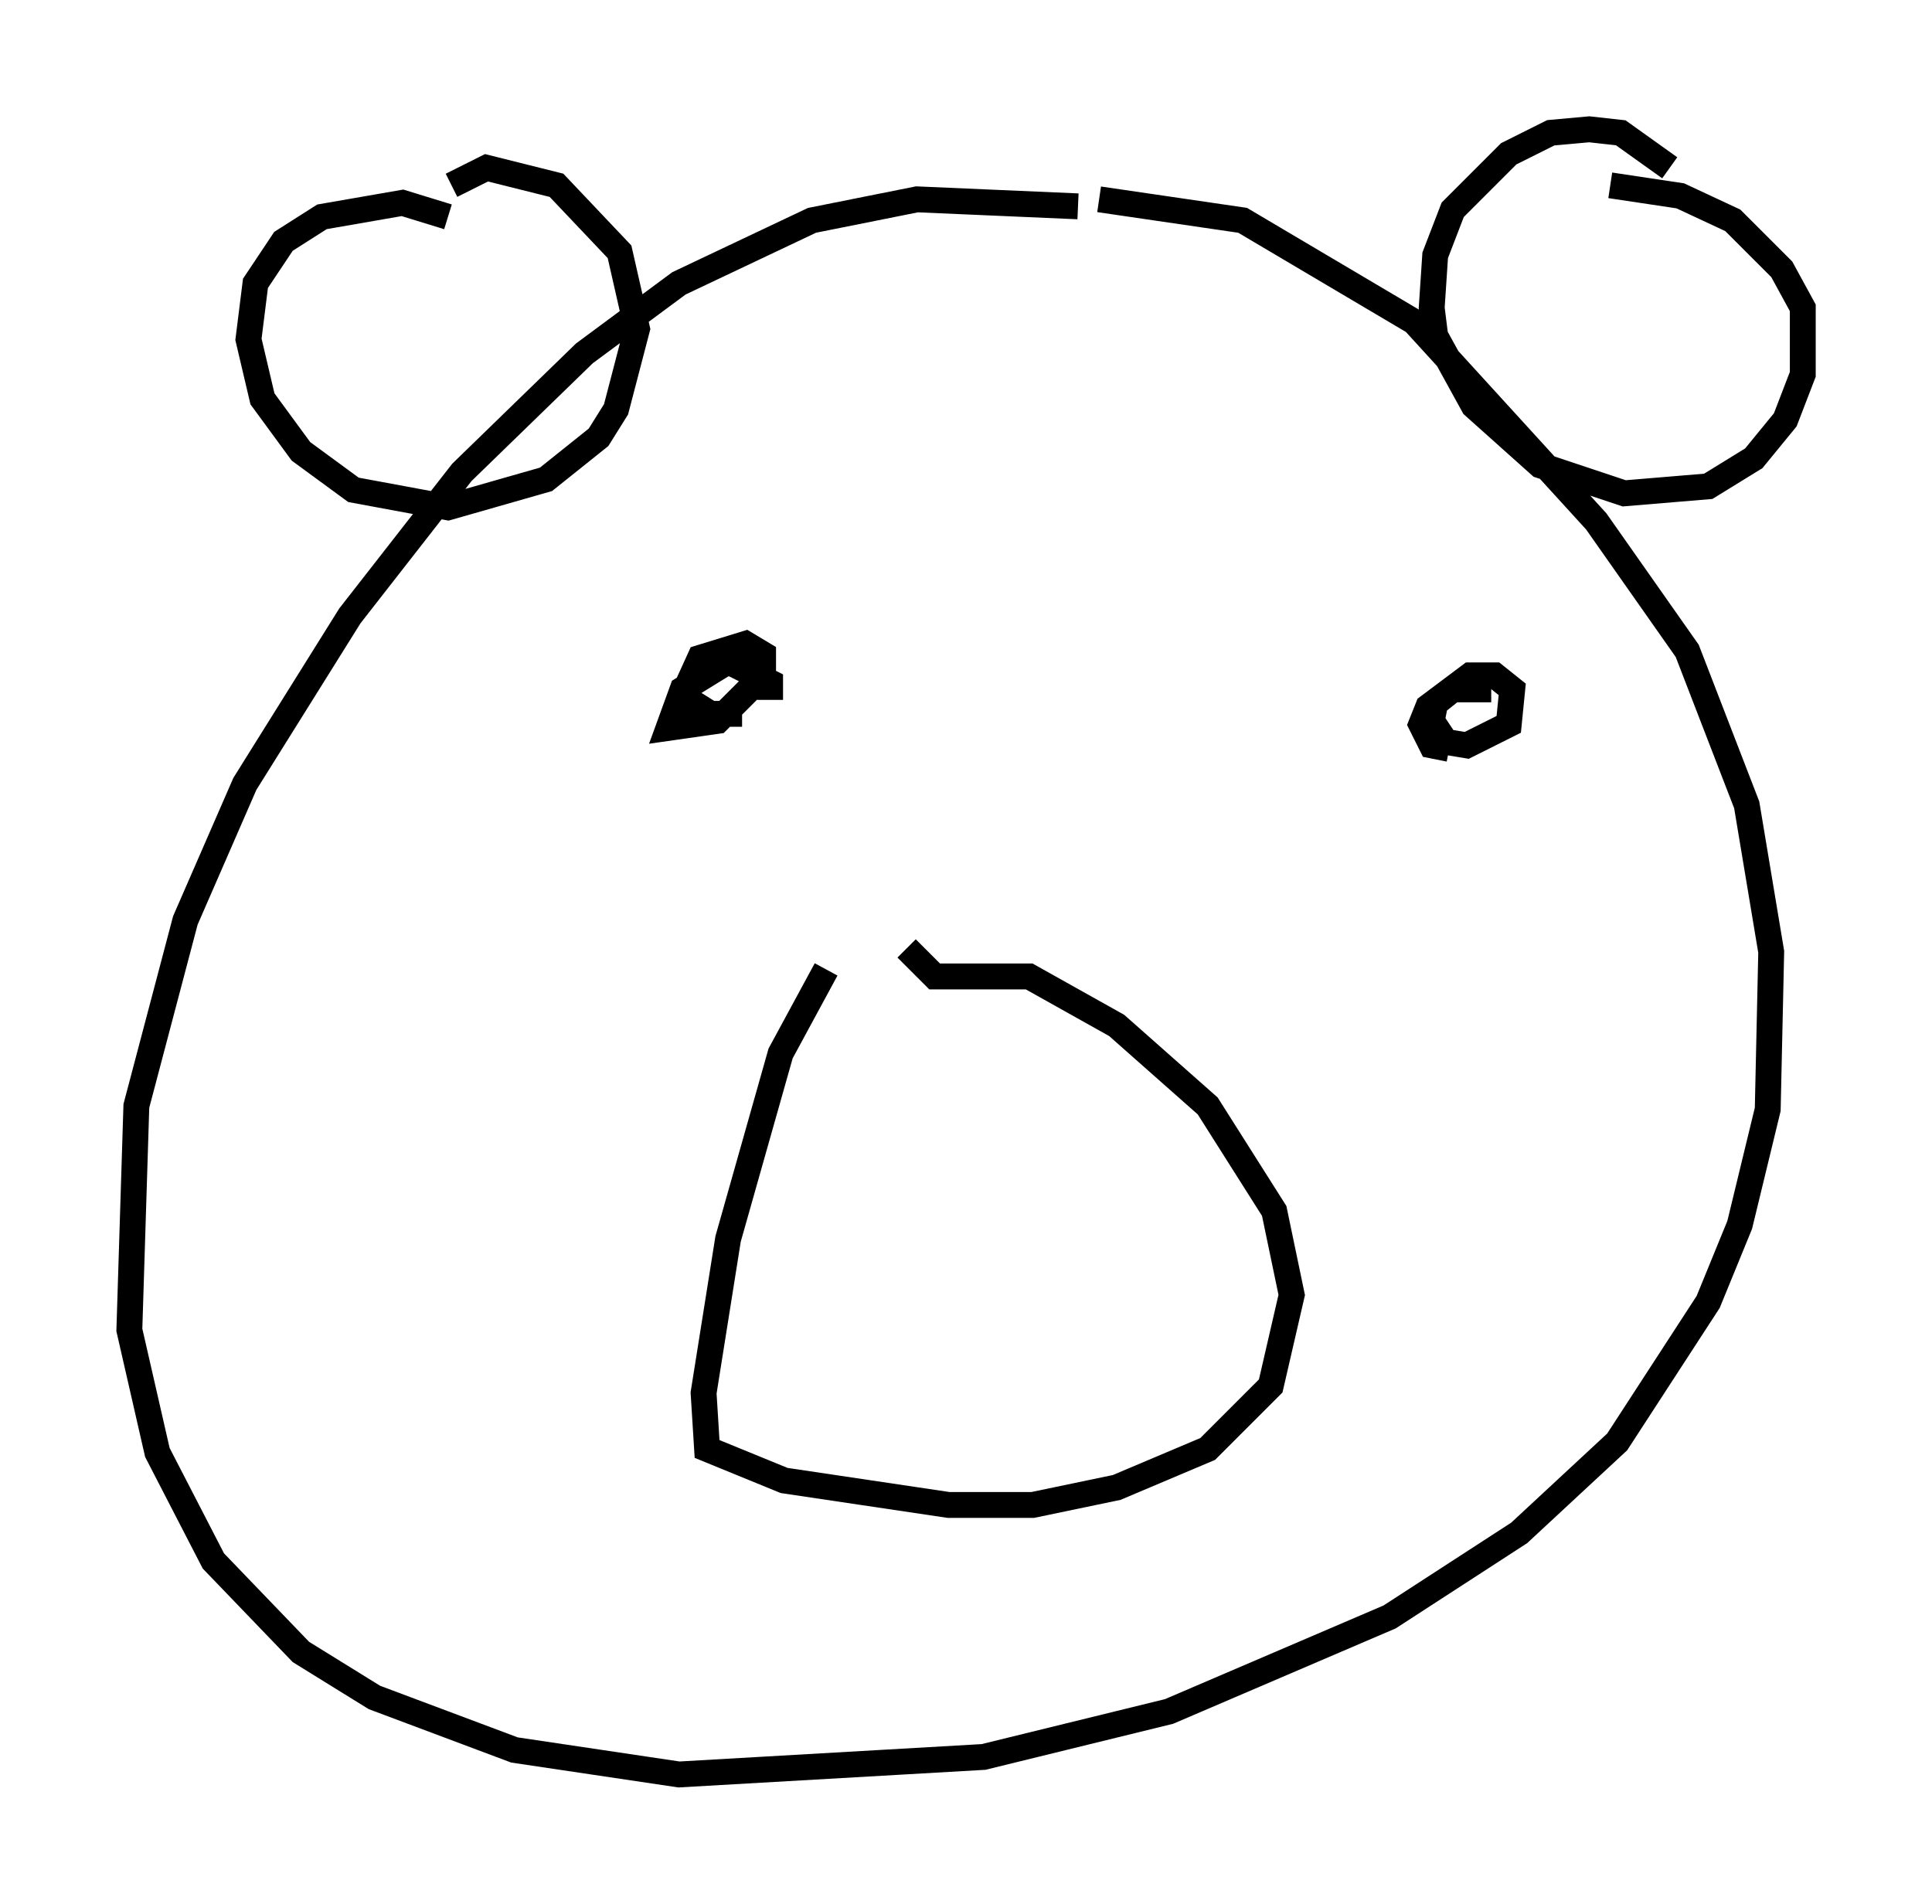 <?xml version="1.0" encoding="utf-8" ?>
<svg baseProfile="full" height="73.599" version="1.1" width="74.681" xmlns="http://www.w3.org/2000/svg" xmlns:ev="http://www.w3.org/2001/xml-events" xmlns:xlink="http://www.w3.org/1999/xlink"><defs /><rect fill="white" height="73.599" width="74.681" x="0" y="0" /><path d="M45.324, 9.195 m-3.654, -1.218 l-6.225, -0.271 -4.059, 0.812 l-5.142, 2.436 -3.654, 2.706 l-4.736, 4.601 -4.33, 5.548 l-4.059, 6.495 -2.3, 5.277 l-1.894, 7.172 -0.271, 8.66 l1.083, 4.736 2.165, 4.195 l3.383, 3.518 2.842, 1.759 l5.413, 2.03 6.36, 0.947 l11.773, -0.677 7.172, -1.759 l8.525, -3.654 5.007, -3.248 l3.789, -3.518 3.518, -5.413 l1.218, -2.977 1.083, -4.465 l0.135, -6.089 -0.947, -5.683 l-2.3, -5.954 -3.518, -5.007 l-7.036, -7.713 -6.631, -3.924 l-5.548, -0.812 m-25.169, 0.677 l-1.759, -0.541 -3.112, 0.541 l-1.488, 0.947 -1.083, 1.624 l-0.271, 2.165 0.541, 2.3 l1.488, 2.03 2.03, 1.488 l3.654, 0.677 3.789, -1.083 l2.03, -1.624 0.677, -1.083 l0.812, -3.112 -0.677, -2.977 l-2.436, -2.571 -2.706, -0.677 l-1.353, 0.677 m47.09, -0.677 l-1.894, -1.353 -1.218, -0.135 l-1.488, 0.135 -1.624, 0.812 l-2.165, 2.165 -0.677, 1.759 l-0.135, 2.03 0.135, 1.083 l1.488, 2.706 2.571, 2.3 l3.248, 1.083 3.248, -0.271 l1.759, -1.083 1.218, -1.488 l0.677, -1.759 0.0, -2.571 l-0.812, -1.488 -1.894, -1.894 l-2.03, -0.947 -2.706, -0.406 m-32.476, 19.892 l0.0, -0.677 -1.624, -0.812 l-1.759, 1.083 -0.541, 1.488 l1.894, -0.271 1.759, -1.759 l0.0, -0.812 -0.677, -0.406 l-1.759, 0.541 -0.677, 1.488 l1.083, 0.677 1.218, 0.0 m28.958, -0.947 l-1.488, 0.0 -0.677, 0.541 l-0.135, 0.677 0.541, 0.812 l0.812, 0.135 1.624, -0.812 l0.135, -1.353 -0.677, -0.541 l-0.947, 0.0 -1.624, 1.218 l-0.271, 0.677 0.406, 0.812 l0.677, 0.135 m-24.086, 8.525 l-1.759, 3.248 -2.03, 7.172 l-0.947, 5.954 0.135, 2.165 l2.977, 1.218 6.36, 0.947 l3.248, 0.0 3.248, -0.677 l3.518, -1.488 2.436, -2.436 l0.812, -3.518 -0.677, -3.248 l-2.571, -4.059 -3.518, -3.112 l-3.383, -1.894 -3.654, 0.0 l-1.083, -1.083 " fill="none" stroke="black" stroke-width="1" /></svg>